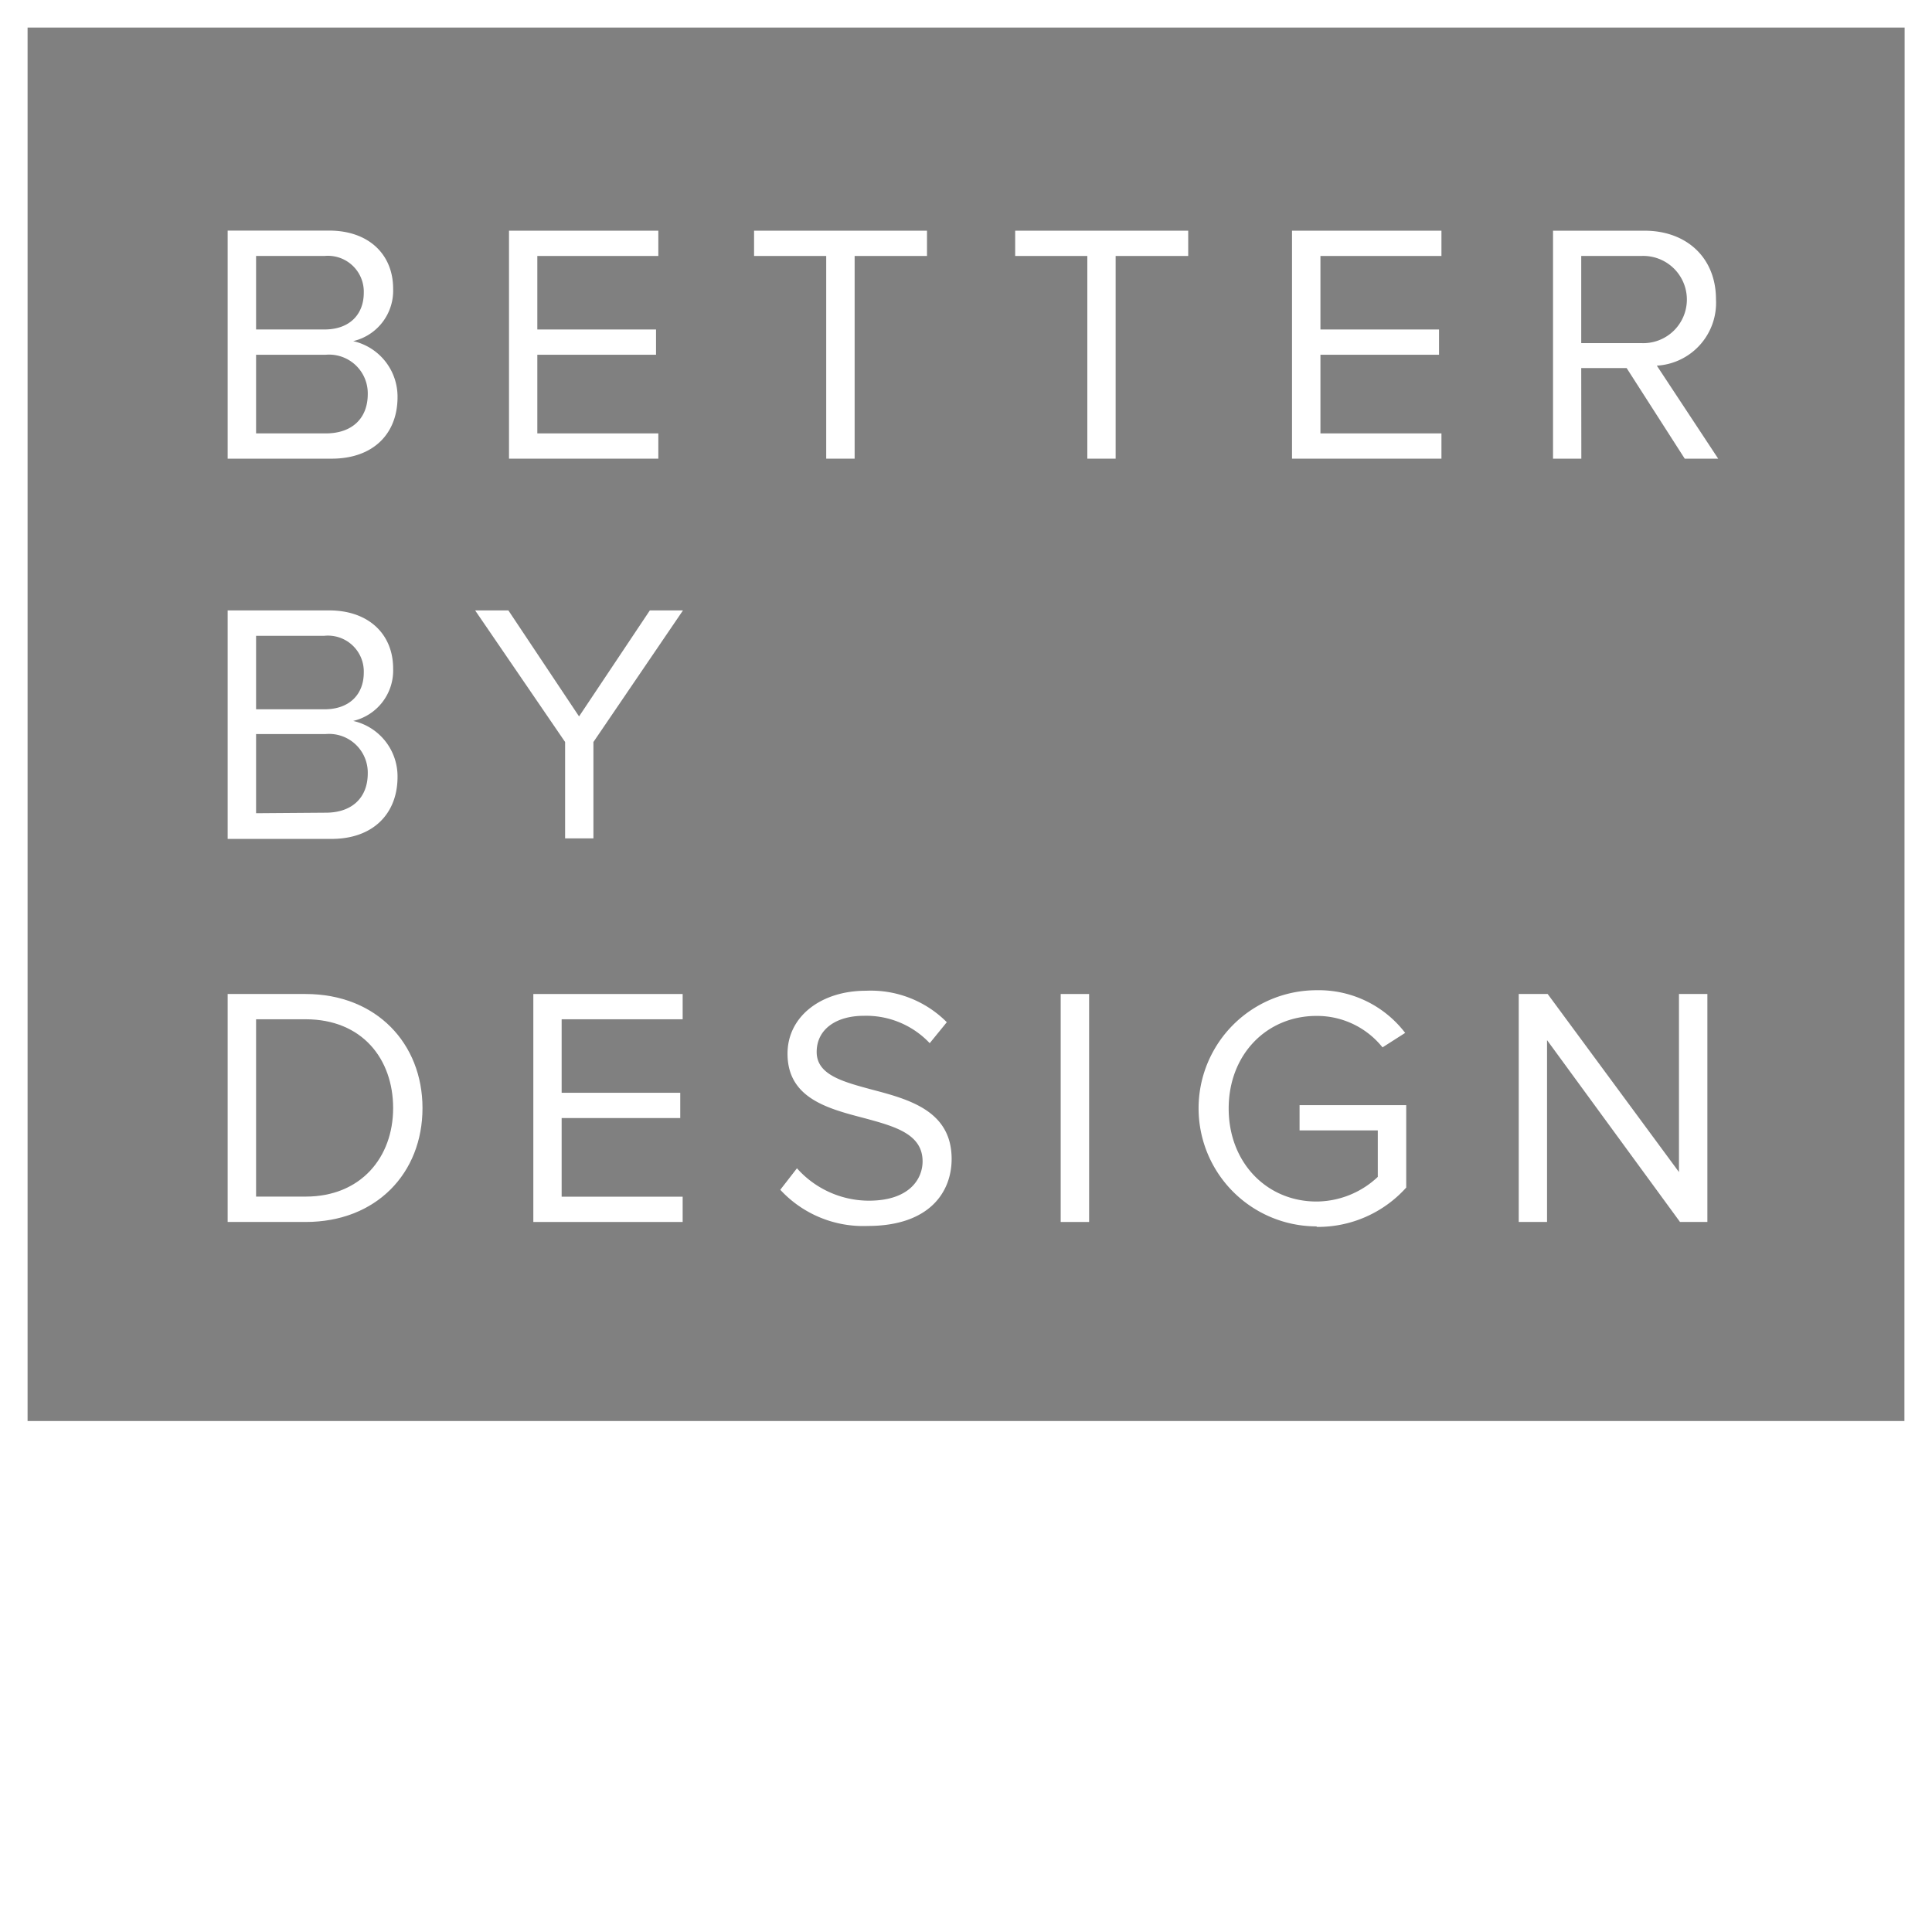 <svg id="Layer_1" data-name="Layer 1" xmlns="http://www.w3.org/2000/svg" viewBox="0 0 184.24 184.24"><rect x="0" y="0" width="184.24" height="184.24" fill="#808080" stroke="none"/><defs><style>.cls-1{fill:#fff;}.cls-2{fill:#363636;}</style></defs><title>bbd-white</title><polygon class="cls-1" points="147.53 99.19 160.21 116.53 162.82 116.53 162.82 94.79 160.11 94.79 160.11 111.77 147.59 94.79 144.83 94.79 144.83 116.53 147.53 116.53 147.53 99.19"/><path class="cls-1" d="M150.79,35.1h4.33l5.54,8.64h3.19L158,34.87a6,6,0,0,0,5.64-6.32c0-4-2.83-6.55-6.81-6.55h-8.73V43.74h2.7Zm0-10.69h5.71a4.16,4.16,0,1,1,0,8.31h-5.71Z" transform="translate(0)"/><polygon class="cls-1" points="137.46 41.33 125.92 41.33 125.92 33.83 137.23 33.83 137.23 31.42 125.92 31.42 125.92 24.41 137.46 24.41 137.46 22 123.21 22 123.21 43.74 137.46 43.74 137.46 41.33"/><path class="cls-1" d="M125.56,117a11.31,11.31,0,0,0,8.54-3.75v-7.86H123.93v2.41h7.46v4.43a8.58,8.58,0,0,1-5.84,2.35c-4.76,0-8.38-3.72-8.38-8.87s3.62-8.83,8.38-8.83a8,8,0,0,1,6.29,3L134,98.5a10.37,10.37,0,0,0-8.44-4.07,11.26,11.26,0,0,0,0,22.52Z" transform="translate(0)"/><polygon class="cls-1" points="103.69 43.74 106.39 43.74 106.39 24.41 113.31 24.41 113.31 22 96.81 22 96.81 24.41 103.69 24.41 103.69 43.74"/><rect class="cls-1" x="101.15" y="94.79" width="2.71" height="21.74"/><polygon class="cls-1" points="78.79 43.74 81.5 43.74 81.5 24.41 88.4 24.41 88.4 22 71.91 22 71.91 24.41 78.79 24.41 78.79 43.74"/><path class="cls-1" d="M82.37,96.87a8.32,8.32,0,0,1,6.29,2.61l1.63-2a10.22,10.22,0,0,0-7.72-3c-4.27,0-7.47,2.45-7.47,6,0,4.27,3.88,5.25,7.37,6.16,2.87.78,5.51,1.5,5.51,4.11,0,1.66-1.24,3.75-5.12,3.75A9.2,9.2,0,0,1,76,111.41l-1.59,2.05a10.76,10.76,0,0,0,8.34,3.45c5.87,0,8-3.22,8-6.39,0-4.56-4-5.67-7.59-6.61-2.77-.75-5.28-1.4-5.28-3.59S79.77,96.87,82.37,96.87Z" transform="translate(0)"/><polygon class="cls-1" points="50.86 116.53 65.1 116.53 65.1 114.12 53.56 114.12 53.56 106.62 64.87 106.62 64.87 104.21 53.56 104.21 53.56 97.2 65.1 97.2 65.1 94.79 50.86 94.79 50.86 116.53"/><polygon class="cls-1" points="53.89 79.95 56.59 79.95 56.59 70.76 65.13 58.21 61.97 58.21 55.22 68.32 48.48 58.21 45.31 58.21 53.89 70.76 53.89 79.95"/><polygon class="cls-1" points="62.78 41.33 51.24 41.33 51.24 33.83 62.56 33.83 62.56 31.42 51.24 31.42 51.24 24.41 62.78 24.41 62.78 22 48.54 22 48.54 43.74 62.78 43.74 62.78 41.33"/><path class="cls-1" d="M40.29,105.67c0-6.16-4.4-10.88-11.15-10.88H21.71v21.74h7.44C35.89,116.53,40.29,111.87,40.29,105.67ZM24.42,97.2h4.73c5.38,0,8.34,3.78,8.34,8.47s-3.07,8.44-8.34,8.44H24.42Z" transform="translate(0)"/><path class="cls-1" d="M37.91,37.87a5.43,5.43,0,0,0-4.23-5.34,4.94,4.94,0,0,0,3.81-5c0-3.26-2.32-5.54-6.1-5.54H21.71V43.74h9.91C35.6,43.74,37.91,41.36,37.91,37.87ZM24.42,24.41h6.52a3.42,3.42,0,0,1,3.75,3.52c0,2-1.3,3.49-3.75,3.49H24.42Zm0,16.92v-7.5h6.65a3.69,3.69,0,0,1,4,3.75c0,2.32-1.5,3.75-4,3.75Z" transform="translate(0)"/><path class="cls-1" d="M37.91,74.09a5.42,5.42,0,0,0-4.23-5.34,4.94,4.94,0,0,0,3.81-5c0-3.26-2.32-5.54-6.1-5.54H21.71V80h9.91C35.6,80,37.91,77.57,37.91,74.09ZM24.42,60.63h6.52a3.42,3.42,0,0,1,3.75,3.52c0,2-1.3,3.49-3.75,3.49H24.42Zm0,16.92V70h6.65a3.69,3.69,0,0,1,4,3.75c0,2.32-1.5,3.75-4,3.75Z" transform="translate(0)"/><path class="cls-2" d="M83.47,146.4c-2.75,0-4.49,2.09-4.49,5s1.73,5,4.49,5,4.49-2.12,4.49-5S86.19,146.4,83.47,146.4Z" transform="translate(0)"/><polygon class="cls-2" points="40.53 146.74 37.86 153.37 43.22 153.37 40.53 146.74"/><path class="cls-2" d="M52.45,146.58H49.8v9.57h2.65a4.79,4.79,0,0,0,0-9.57Z" transform="translate(0)"/><path class="cls-1" d="M183.59,184.24h.65V0H0V184.24H.66M32.25,157h-1V147l-4.13,10h-.37l-4.15-10v10h-1V145.7h1.44L27,155l3.84-9.35h1.46Zm3,0,4.64-11.34h1.21L45.79,157H44.66l-1.12-2.79h-6L36.42,157Zm17.15,0H48.83V145.7h3.62a5.67,5.67,0,1,1,0,11.34ZM62,157V145.7h1V157Zm4.54-1.6.63-.73a4.62,4.62,0,0,0,3.54,1.65c2.33,0,3-1.29,3-2.26,0-1.6-1.51-2-3.11-2.46-1.78-.49-3.69-1-3.69-3.09,0-1.85,1.67-3,3.72-3a4.87,4.87,0,0,1,3.84,1.6l-.65.71a4.06,4.06,0,0,0-3.25-1.43c-1.51,0-2.65.87-2.65,2.09s1.41,1.73,3,2.14c1.84.53,3.84,1.11,3.84,3.4,0,1.46-1,3.21-4,3.21A5.21,5.21,0,0,1,66.51,155.44Zm17,1.8c-3.33,0-5.51-2.55-5.51-5.86s2.18-5.86,5.51-5.86S89,148.06,89,151.38,86.79,157.24,83.47,157.24Zm18.34-.2h-1l-7.14-9.74V157h-1V145.7h1l7.11,9.6v-9.6h1Zm4.27,2.09-.49-.42a2.31,2.31,0,0,0,1-1.56l-.17,0a.68.68,0,0,1-.7-.71.74.74,0,0,1,.73-.73c.46,0,.87.39.87,1.09A3,3,0,0,1,106.08,159.13ZM126.67,157h-1.09l-2.72-9.74L120.14,157h-1.09l-3.25-11.34h1.09l2.74,10,2.79-10h.88l2.77,10,2.74-10h1.09Zm7.31,0h-1V145.7h1Zm47.63-21.49H2.63V2.63h179ZM24.22,167.78c-1.36-.36-2.66-1.23-2.66-2.76,0-2,1.89-3,3.71-3s3.7.93,3.7,3c0,1.53-1.3,2.4-2.66,2.76a3.4,3.4,0,0,1,2.83,3c0,1.85-1.68,3.07-3.88,3.07s-3.89-1.2-3.89-3.07C21.37,169.22,22.76,168.17,24.22,167.78Zm1,.45c-.7.09-2.9.77-2.9,2.52,0,1.39,1.37,2.25,2.9,2.25s2.9-.86,2.9-2.25C28.16,169,25.95,168.31,25.26,168.22Zm0-5.27c-1.51,0-2.71.79-2.71,2.16,0,1.59,2,2.11,2.71,2.25.7-.14,2.71-.65,2.71-2.25C28,163.75,26.75,163,25.26,163Zm7.44,9.38a.77.77,0,0,1,.77.74.79.79,0,0,1-.77.77.78.78,0,0,1-.75-.77A.76.76,0,0,1,32.7,172.34Zm3.53.53c3.89-3.14,6.5-5.37,6.5-7.58A2.36,2.36,0,0,0,40.13,163,3.74,3.74,0,0,0,37,164.45l-.67-.62a4.64,4.64,0,0,1,3.81-1.77c1.68,0,3.6,1,3.6,3.22,0,2.52-2.66,4.82-6,7.5h6v.89H36.23Zm10.92-1.48a3.83,3.83,0,0,0,3.21,1.6c1.77,0,2.88-.93,2.88-2.44s-1.36-2.32-3.07-2.32c-.46,0-.89,0-1.06,0v-.93c.17,0,.6,0,1.06,0,1.51,0,2.9-.65,2.9-2.18S51.8,163,50.33,163a3.86,3.86,0,0,0-3.07,1.46l-.62-.62a4.75,4.75,0,0,1,3.74-1.73c2,0,3.69,1.08,3.69,3a2.77,2.77,0,0,1-2.45,2.68,2.91,2.91,0,0,1,2.62,2.85c0,1.89-1.42,3.28-3.86,3.28a4.52,4.52,0,0,1-3.89-1.9Zm18.57.58H65v-3.72H61.57v-.72H65v-3.62h.77v3.62h3.36v.72H65.72Zm13.53-4.2c-1.36-.36-2.66-1.23-2.66-2.76,0-2,1.89-3,3.71-3s3.7.93,3.7,3c0,1.53-1.3,2.4-2.66,2.76a3.4,3.4,0,0,1,2.83,3c0,1.85-1.68,3.07-3.88,3.07s-3.89-1.2-3.89-3.07C76.4,169.22,77.79,168.17,79.25,167.78Zm1,.45c-.7.09-2.9.77-2.9,2.52,0,1.39,1.37,2.25,2.9,2.25s2.9-.86,2.9-2.25C83.19,169,81,168.31,80.29,168.22Zm0-5.27c-1.51,0-2.71.79-2.71,2.16,0,1.59,2,2.11,2.71,2.25.7-.14,2.71-.65,2.71-2.25C83,163.75,81.79,163,80.29,163Zm7.44,9.38a.77.77,0,0,1,.77.74.79.79,0,0,1-.77.77.78.78,0,0,1-.75-.77A.76.76,0,0,1,87.73,172.34Zm3.53.53c3.89-3.14,6.5-5.37,6.5-7.58A2.36,2.36,0,0,0,95.16,163,3.74,3.74,0,0,0,92,164.45l-.67-.62a4.64,4.64,0,0,1,3.81-1.77c1.68,0,3.6,1,3.6,3.22,0,2.52-2.66,4.82-6,7.5h6v.89H91.26ZM107,170.55h-5.42v-.87l5.08-7.44H108v7.43h1.68v.89H108v3.12h-1Zm-4.41-.89H107v-6.45Zm17.54-7.77h.77L116.83,174h-.77Zm5.52,0h.77L122.35,174h-.77Zm7.54,11c3.89-3.14,6.5-5.37,6.5-7.58a2.36,2.36,0,0,0-2.61-2.33,3.74,3.74,0,0,0-3.14,1.49l-.67-.62a4.64,4.64,0,0,1,3.81-1.77c1.68,0,3.6,1,3.6,3.22,0,2.52-2.66,4.82-6,7.5h6v.89h-7.55Zm14.93-10.81c3.05,0,4.22,3.17,4.22,5.9s-1.17,5.92-4.22,5.92-4.24-3.21-4.24-5.92S145,162.06,148.12,162.06Zm0,.89c-2.42,0-3.21,2.64-3.21,5s.79,5,3.21,5,3.17-2.68,3.17-5S150.52,163,148.12,163Zm8.76.62-1.83,2-.6-.63,2.52-2.66h.89v11.44h-1Zm6.94,4.2c-1.36-.36-2.66-1.23-2.66-2.76,0-2,1.89-3,3.71-3s3.7.93,3.7,3c0,1.53-1.3,2.4-2.66,2.76a3.4,3.4,0,0,1,2.83,3c0,1.85-1.68,3.07-3.88,3.07s-3.89-1.2-3.89-3.07C161,169.22,162.36,168.17,163.82,167.78Zm1,.45c-.7.09-2.9.77-2.9,2.52,0,1.39,1.37,2.25,2.9,2.25s2.9-.86,2.9-2.25C167.76,169,165.55,168.31,164.87,168.22Zm0-5.27c-1.51,0-2.71.79-2.71,2.16,0,1.59,2,2.11,2.71,2.25.7-.14,2.71-.65,2.71-2.25C167.58,163.75,166.36,163,164.87,163Z" transform="translate(0)"/><rect class="cls-1" x="3.6" y="138.5" width="173" height="39"/></svg>